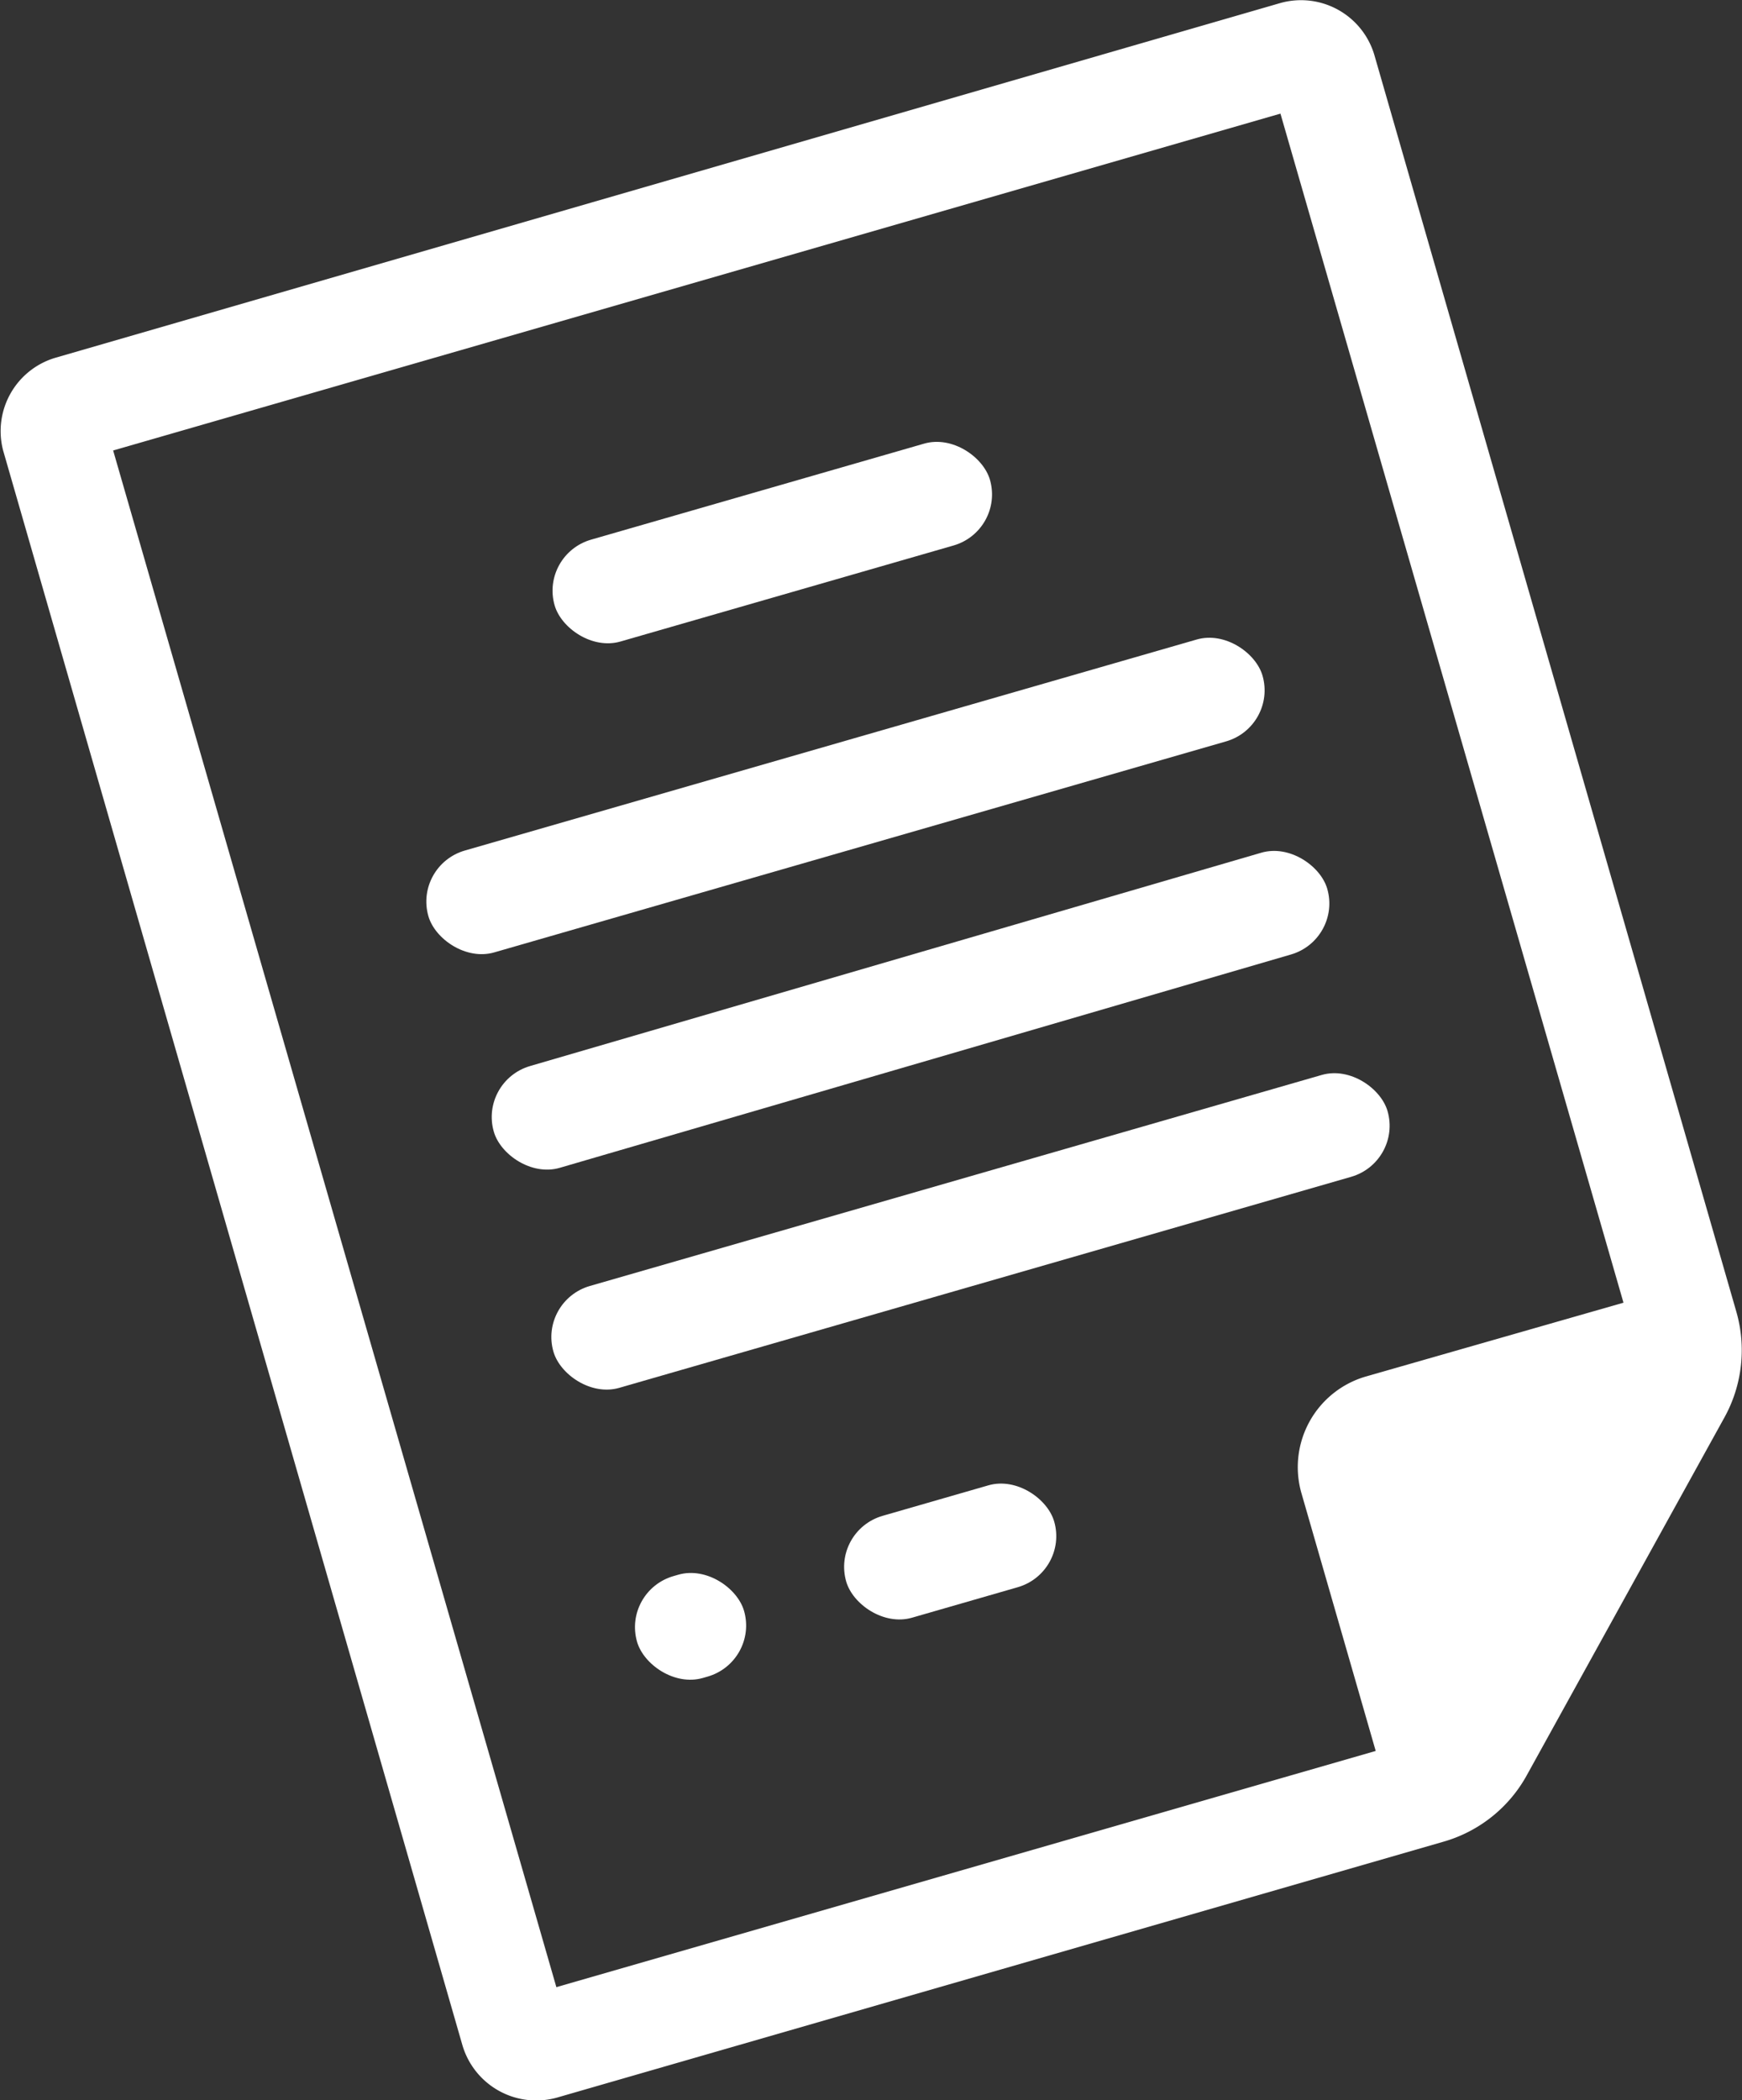 <svg id="Capa_1" data-name="Capa 1" xmlns="http://www.w3.org/2000/svg" viewBox="0 0 38.95 46.95"><rect x="0" y="0" width="38.95" height="46.95" fill="#333333" stroke="none"/><defs><style>.cls-1{fill:#fff;}</style></defs><path class="cls-1" d="M.07,10.07,10.34,45.72a1.72,1.72,0,0,0,2.11,1.17l19.82-5.72a3.1,3.1,0,0,0,1.87-1.49l4.42-8a3.11,3.11,0,0,0,.26-2.37L30.73,1.23A1.71,1.71,0,0,0,28.62.07L1.23,8A1.71,1.71,0,0,0,.07,10.07Zm2.46,0,26.1-7.53L36.3,29.12l-5.76,1.65a2.11,2.11,0,0,0-1.44,2.61l1.66,5.76L12.44,44.42Z"/><rect class="cls-1" x="12.2" y="10.94" width="10.13" height="2.37" rx="1.19" transform="translate(-2.68 5.26) rotate(-16.08)"/><rect class="cls-1" x="9.2" y="16.61" width="19.41" height="2.37" rx="1.19" transform="translate(-4.19 5.93) rotate(-16.08)"/><rect class="cls-1" x="10.6" y="21.48" width="19.41" height="2.37" rx="1.19" transform="matrix(0.96, -0.28, 0.28, 0.96, -5.48, 6.51)"/><rect class="cls-1" x="12" y="26.34" width="19.41" height="2.37" rx="1.19" transform="translate(-6.78 7.09) rotate(-16.08)"/><rect class="cls-1" x="14.2" y="35.17" width="2.49" height="2.37" rx="1.19" transform="translate(-9.47 5.7) rotate(-16.08)"/><rect class="cls-1" x="18.83" y="33.5" width="4.84" height="2.37" rx="1.19" transform="translate(-8.78 7.24) rotate(-16.08)"/></svg>